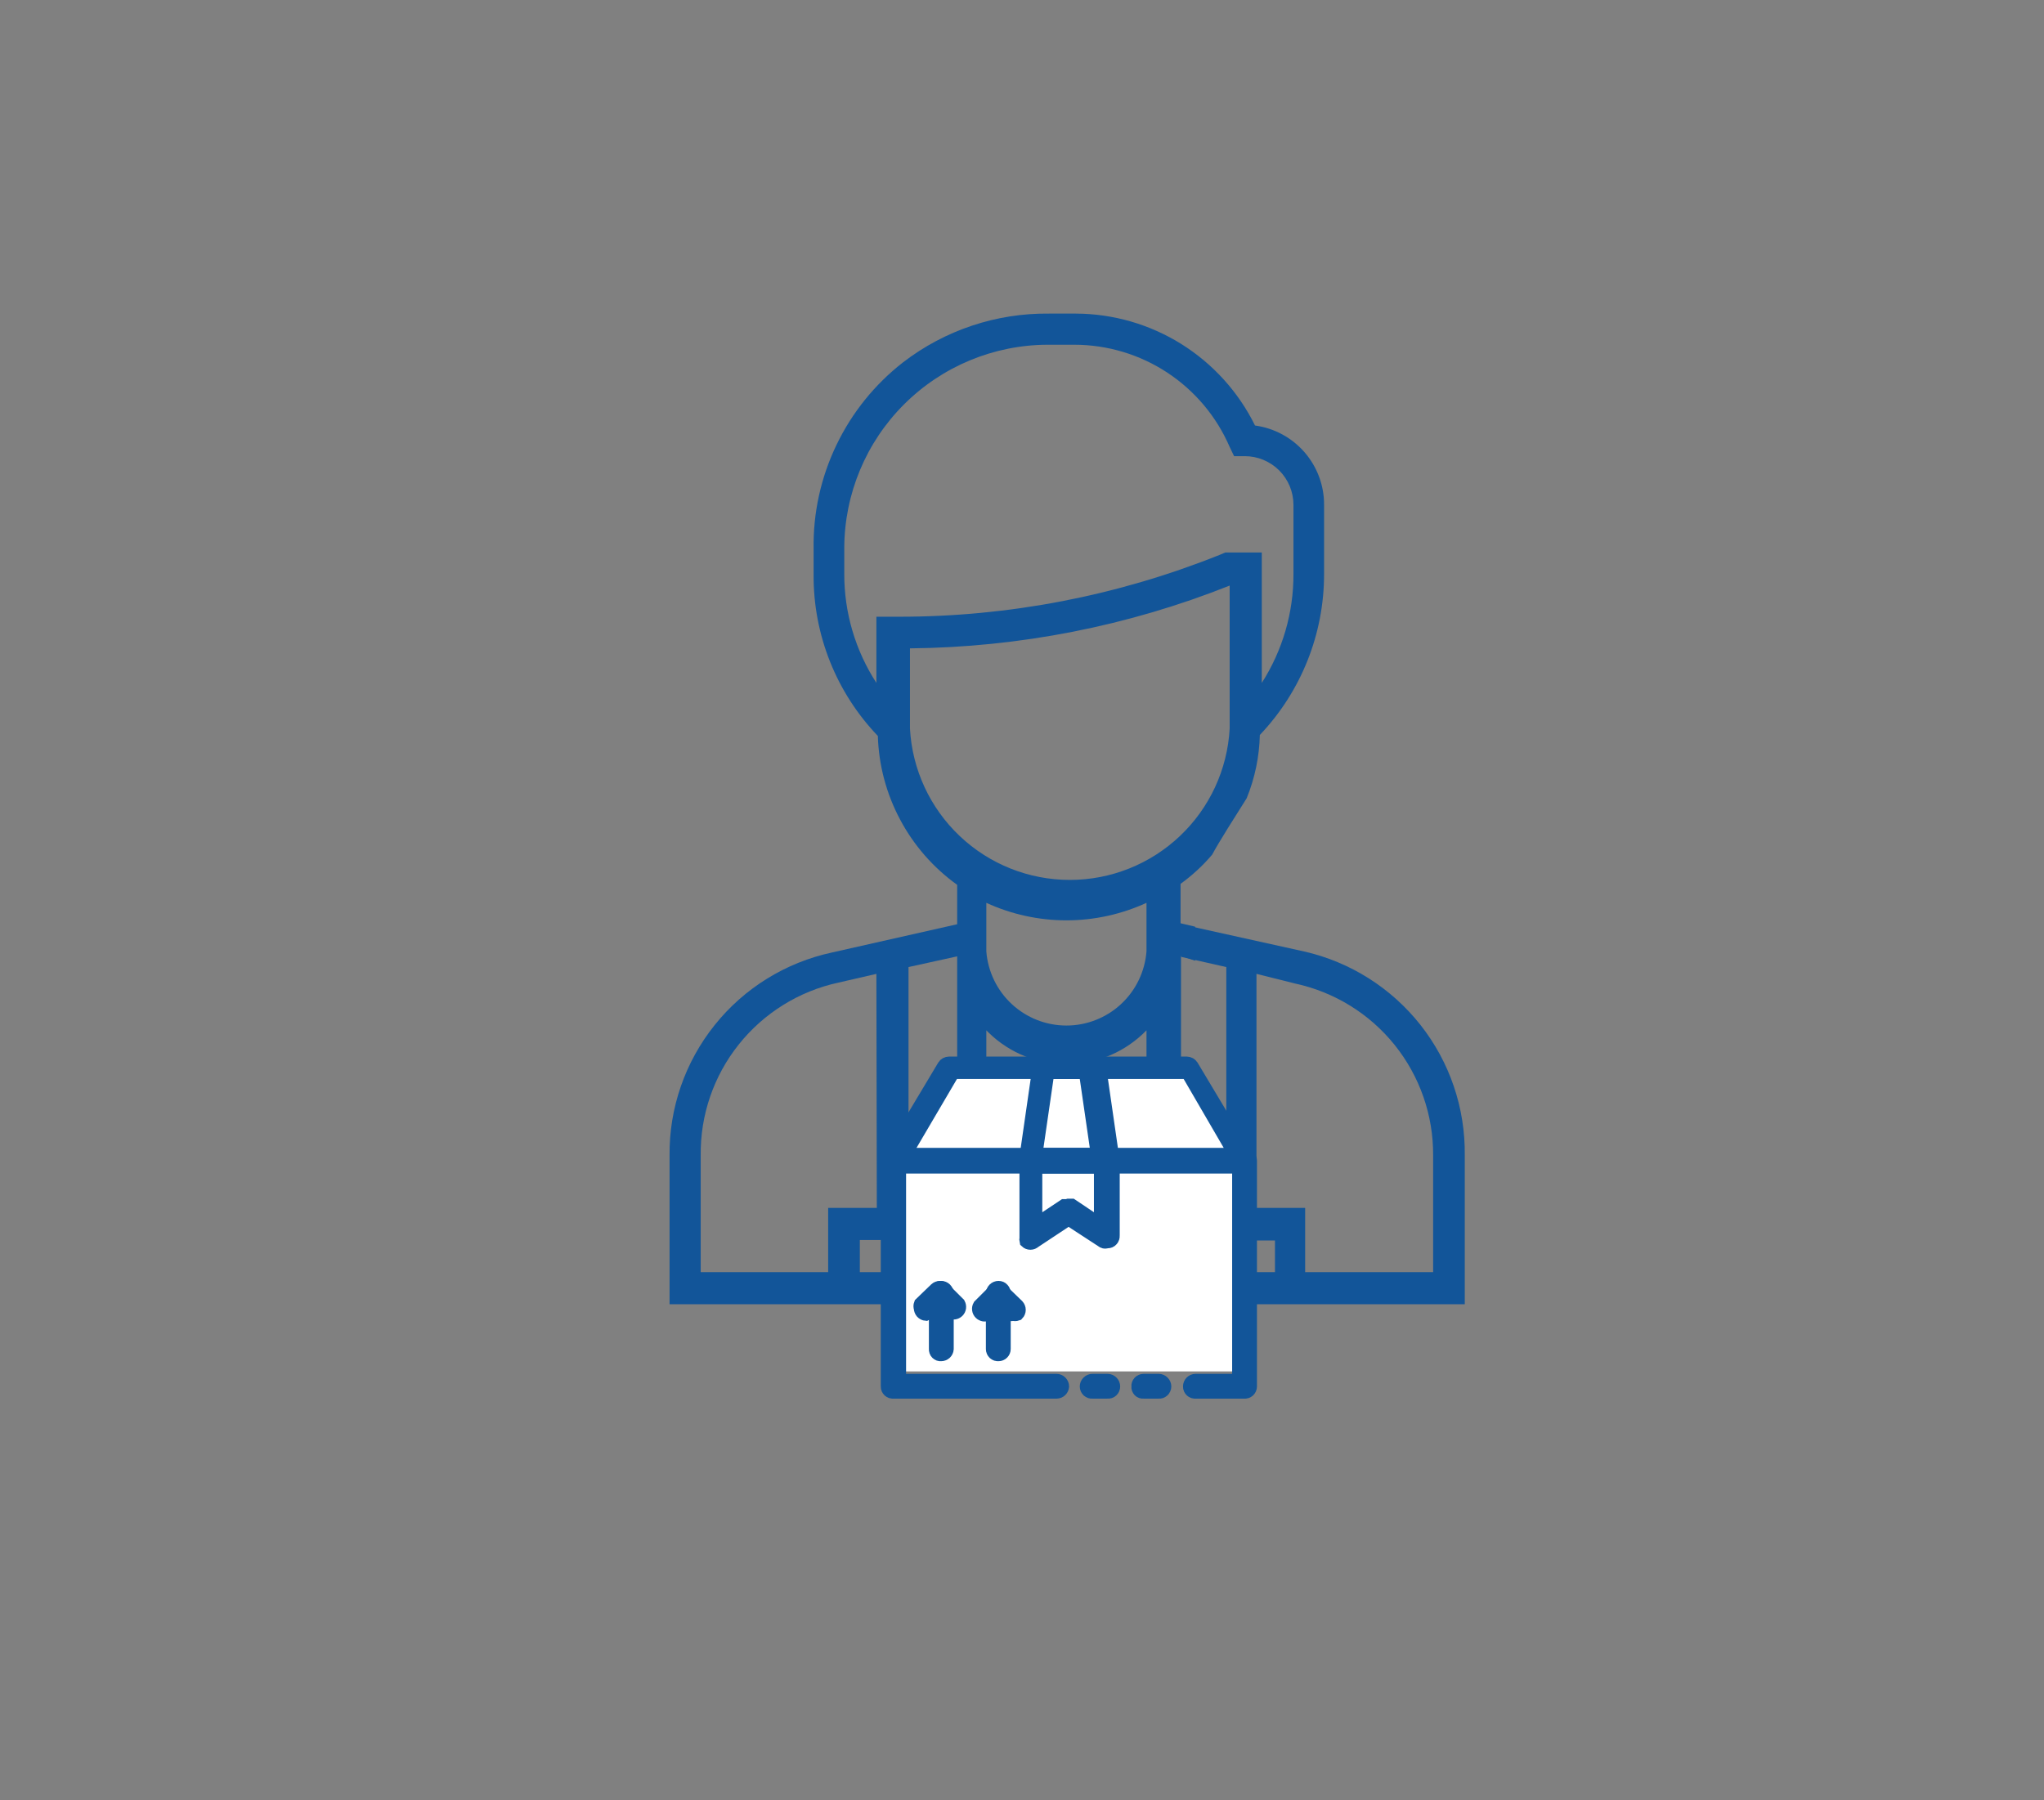 <svg width="42" height="37" viewBox="0 0 42 37" fill="none" xmlns="http://www.w3.org/2000/svg">
<rect x="0" y="0" width="42" height="37" fill="#808080" stroke="none"/>
<path d="M24.758 26.805H13.758V23.745C13.749 22.772 14.077 21.826 14.686 21.066C15.294 20.306 16.146 19.78 17.098 19.575L19.668 18.995V18.185C19.179 17.834 18.778 17.376 18.496 16.845C18.213 16.315 18.056 15.726 18.038 15.125C17.185 14.235 16.711 13.048 16.718 11.815V11.275C16.707 10.538 16.868 9.809 17.188 9.144C17.507 8.479 17.976 7.898 18.558 7.445C19.417 6.785 20.474 6.432 21.558 6.445H22.108C22.874 6.448 23.625 6.665 24.275 7.071C24.925 7.478 25.449 8.057 25.788 8.745C26.182 8.799 26.543 8.993 26.804 9.293C27.065 9.593 27.209 9.977 27.207 10.375V11.795C27.209 13.027 26.736 14.212 25.887 15.105C25.877 15.551 25.785 15.992 25.617 16.405C25.378 16.785 25.058 17.285 24.907 17.565C24.716 17.791 24.497 17.992 24.258 18.165V18.975L24.558 19.045V19.745L24.267 19.645V25.485H19.668V19.655L18.668 19.875V25.485H17.668V26.145H24.767V26.805H24.758ZM18.008 20.015L17.227 20.195C16.419 20.37 15.696 20.819 15.18 21.466C14.664 22.113 14.388 22.918 14.398 23.745V26.145H17.017V24.825H18.017L18.008 20.015ZM20.267 21.175V24.825H23.558V21.175C23.348 21.391 23.098 21.564 22.822 21.684C22.546 21.803 22.249 21.867 21.948 21.872C21.647 21.876 21.348 21.822 21.068 21.711C20.788 21.6 20.533 21.435 20.317 21.225L20.267 21.175ZM20.267 18.555V19.555C20.3 19.969 20.487 20.356 20.792 20.638C21.097 20.92 21.497 21.077 21.913 21.077C22.328 21.077 22.728 20.92 23.033 20.638C23.338 20.356 23.525 19.969 23.558 19.555V18.555C23.041 18.792 22.48 18.915 21.913 18.915C21.345 18.915 20.784 18.792 20.267 18.555ZM25.267 12.035C23.176 12.867 20.948 13.304 18.698 13.325V14.975C18.744 15.815 19.11 16.605 19.721 17.183C20.332 17.762 21.141 18.084 21.983 18.084C22.824 18.084 23.633 17.762 24.244 17.183C24.855 16.605 25.221 15.815 25.267 14.975V12.035ZM25.927 11.355V14.035C26.355 13.367 26.581 12.589 26.578 11.795V10.375C26.578 10.11 26.472 9.856 26.285 9.668C26.097 9.481 25.843 9.375 25.578 9.375H25.358L25.267 9.185C24.998 8.562 24.553 8.032 23.986 7.658C23.419 7.285 22.756 7.086 22.078 7.085H21.527C20.421 7.088 19.361 7.528 18.578 8.309C17.795 9.09 17.353 10.149 17.348 11.255V11.795C17.346 12.59 17.576 13.368 18.008 14.035V12.675H18.468C20.725 12.677 22.962 12.245 25.058 11.405L25.177 11.355H25.927Z" fill="#125599"/>
<path d="M30.098 26.805H24.268V26.145H26.198V25.495H25.198V19.875L24.268 19.665V18.995L26.798 19.555C27.744 19.77 28.588 20.304 29.189 21.066C29.79 21.829 30.11 22.774 30.098 23.745V26.825V26.805ZM25.818 20.015V24.825H26.818V26.145H29.448V23.745C29.453 22.921 29.174 22.121 28.659 21.478C28.143 20.835 27.423 20.39 26.618 20.215L25.818 20.015Z" fill="#125599"/>
<path d="M18.558 23.605L19.688 21.965L20.028 21.885H24.398L25.558 23.755L18.728 23.825L18.558 23.605Z" fill="white"/>
<path d="M25.438 23.885H18.138V28.185H25.438V23.885Z" fill="white"/>
<path d="M22.757 28.595H22.447C22.433 28.597 22.419 28.595 22.406 28.591C22.393 28.586 22.381 28.579 22.37 28.57C22.36 28.56 22.352 28.549 22.346 28.536C22.34 28.523 22.337 28.509 22.337 28.495C22.337 28.466 22.349 28.438 22.37 28.418C22.39 28.397 22.418 28.385 22.447 28.385H22.757C22.787 28.385 22.815 28.397 22.835 28.418C22.856 28.438 22.867 28.466 22.867 28.495C22.867 28.509 22.865 28.523 22.859 28.536C22.853 28.549 22.845 28.56 22.835 28.57C22.824 28.579 22.812 28.586 22.799 28.591C22.785 28.595 22.771 28.597 22.757 28.595Z" fill="#125599" stroke="#125599" stroke-width="0.3"/>
<path d="M25.568 28.595H24.568C24.554 28.596 24.54 28.595 24.526 28.591C24.513 28.586 24.501 28.579 24.49 28.57C24.48 28.56 24.472 28.549 24.466 28.536C24.46 28.523 24.457 28.509 24.458 28.495C24.458 28.466 24.469 28.438 24.49 28.417C24.51 28.397 24.538 28.385 24.568 28.385H25.468V23.965H18.468V28.385H21.708C21.737 28.385 21.765 28.397 21.785 28.417C21.806 28.438 21.818 28.466 21.818 28.495C21.815 28.523 21.802 28.548 21.782 28.567C21.762 28.585 21.735 28.595 21.708 28.595H18.358C18.344 28.596 18.329 28.595 18.316 28.591C18.303 28.586 18.291 28.579 18.28 28.57C18.27 28.56 18.262 28.549 18.256 28.536C18.25 28.523 18.247 28.509 18.248 28.495V23.855C18.248 23.826 18.259 23.798 18.28 23.777C18.3 23.757 18.328 23.745 18.358 23.745H25.568C25.597 23.745 25.625 23.757 25.645 23.777C25.666 23.798 25.678 23.826 25.678 23.855V28.495C25.678 28.509 25.675 28.523 25.669 28.536C25.663 28.549 25.655 28.56 25.645 28.57C25.634 28.579 25.622 28.586 25.609 28.591C25.596 28.595 25.581 28.596 25.568 28.595Z" fill="#125599" stroke="#125599" stroke-width="0.3"/>
<path d="M23.808 28.595H23.498C23.484 28.597 23.47 28.595 23.457 28.591C23.445 28.587 23.433 28.579 23.423 28.57C23.414 28.56 23.406 28.548 23.402 28.535C23.398 28.523 23.396 28.509 23.398 28.495C23.396 28.481 23.398 28.467 23.402 28.454C23.407 28.441 23.414 28.428 23.423 28.418C23.433 28.408 23.444 28.399 23.457 28.394C23.47 28.388 23.484 28.385 23.498 28.385H23.808C23.837 28.385 23.865 28.397 23.885 28.418C23.906 28.438 23.918 28.466 23.918 28.495C23.918 28.509 23.915 28.523 23.909 28.536C23.904 28.549 23.895 28.56 23.885 28.57C23.875 28.579 23.862 28.586 23.849 28.591C23.836 28.595 23.822 28.597 23.808 28.595Z" fill="#125599" stroke="#125599" stroke-width="0.3"/>
<path d="M25.568 23.965H18.358C18.328 23.965 18.3 23.954 18.28 23.933C18.259 23.912 18.248 23.884 18.248 23.855L19.408 21.915C19.417 21.9 19.431 21.888 19.446 21.879C19.462 21.87 19.48 21.866 19.498 21.865H24.388C24.405 21.866 24.423 21.87 24.439 21.879C24.454 21.888 24.468 21.9 24.478 21.915L25.638 23.855C25.656 23.874 25.666 23.899 25.666 23.925C25.666 23.951 25.656 23.977 25.638 23.995H25.578L25.568 23.965ZM18.568 23.745H25.408L24.408 22.025H19.578L18.568 23.745Z" fill="#125599" stroke="#125599" stroke-width="0.3"/>
<path d="M22.737 23.965H21.187C21.161 23.961 21.137 23.948 21.118 23.928C21.1 23.908 21.089 23.882 21.087 23.855L21.367 21.915C21.372 21.891 21.384 21.869 21.402 21.853C21.42 21.837 21.443 21.827 21.467 21.825H22.467C22.493 21.825 22.519 21.834 22.539 21.85C22.559 21.866 22.573 21.89 22.577 21.915L22.857 23.855C22.86 23.883 22.853 23.911 22.836 23.933C22.819 23.955 22.795 23.97 22.767 23.975L22.737 23.965ZM21.267 23.745H22.567L22.317 22.025H21.517L21.267 23.745Z" fill="#125599" stroke="#125599" stroke-width="0.3"/>
<path d="M22.738 25.505C22.728 25.51 22.718 25.512 22.707 25.512C22.697 25.512 22.687 25.51 22.677 25.505L21.957 25.035L21.247 25.505C21.227 25.524 21.2 25.535 21.172 25.535C21.145 25.535 21.118 25.524 21.098 25.505C21.093 25.485 21.093 25.465 21.098 25.445V23.855C21.098 23.826 21.109 23.798 21.13 23.777C21.15 23.757 21.178 23.745 21.207 23.745H22.758C22.771 23.745 22.785 23.748 22.798 23.754C22.811 23.759 22.823 23.767 22.832 23.778C22.841 23.788 22.849 23.8 22.853 23.814C22.857 23.827 22.859 23.841 22.858 23.855V25.395C22.859 25.409 22.857 25.423 22.853 25.436C22.849 25.45 22.841 25.462 22.832 25.472C22.823 25.483 22.811 25.491 22.798 25.497C22.785 25.502 22.771 25.505 22.758 25.505H22.738ZM21.957 24.785H22.017L22.628 25.195V23.965H21.267V25.195L21.867 24.795H21.927L21.957 24.785Z" fill="#125599" stroke="#125599" stroke-width="0.3"/>
<path d="M20.518 27.825C20.504 27.826 20.49 27.825 20.476 27.821C20.463 27.816 20.451 27.809 20.44 27.8C20.43 27.79 20.422 27.779 20.416 27.766C20.41 27.753 20.408 27.739 20.408 27.725V26.585C20.408 26.556 20.419 26.528 20.44 26.507C20.461 26.487 20.488 26.475 20.518 26.475C20.532 26.475 20.546 26.478 20.558 26.483C20.571 26.489 20.583 26.497 20.592 26.508C20.602 26.518 20.609 26.53 20.613 26.544C20.618 26.557 20.619 26.571 20.618 26.585V27.725C20.618 27.752 20.607 27.777 20.588 27.796C20.57 27.815 20.544 27.825 20.518 27.825Z" fill="#125599" stroke="#125599" stroke-width="0.3"/>
<path d="M20.817 26.995C20.795 27.004 20.77 27.004 20.747 26.995L20.517 26.765L20.287 26.995C20.267 27.007 20.242 27.012 20.218 27.009C20.195 27.005 20.172 26.994 20.155 26.977C20.138 26.96 20.127 26.938 20.124 26.914C20.121 26.89 20.125 26.866 20.137 26.845L20.437 26.545C20.458 26.526 20.485 26.516 20.512 26.516C20.54 26.516 20.567 26.526 20.587 26.545L20.897 26.845C20.916 26.866 20.927 26.892 20.927 26.92C20.927 26.948 20.916 26.975 20.897 26.995C20.872 27.004 20.843 27.004 20.817 26.995Z" fill="#125599" stroke="#125599" stroke-width="0.3"/>
<path d="M19.337 27.825C19.324 27.827 19.31 27.825 19.297 27.821C19.285 27.816 19.273 27.809 19.263 27.799C19.254 27.79 19.246 27.778 19.242 27.765C19.237 27.752 19.236 27.739 19.237 27.725V26.585C19.236 26.571 19.238 26.557 19.242 26.544C19.246 26.53 19.253 26.518 19.263 26.508C19.272 26.497 19.284 26.489 19.297 26.483C19.31 26.478 19.323 26.475 19.337 26.475C19.367 26.475 19.395 26.487 19.415 26.507C19.436 26.528 19.447 26.556 19.447 26.585V27.725C19.445 27.753 19.432 27.778 19.412 27.797C19.392 27.815 19.365 27.825 19.337 27.825Z" fill="#125599" stroke="#125599" stroke-width="0.3"/>
<path d="M19.027 26.995C19 26.993 18.975 26.98 18.956 26.96C18.938 26.939 18.927 26.913 18.927 26.885C18.917 26.859 18.917 26.831 18.927 26.805L19.238 26.505C19.258 26.486 19.285 26.476 19.312 26.476C19.34 26.476 19.367 26.486 19.387 26.505L19.688 26.805C19.699 26.826 19.704 26.85 19.701 26.874C19.698 26.898 19.687 26.92 19.67 26.937C19.653 26.954 19.63 26.965 19.607 26.968C19.583 26.972 19.558 26.967 19.538 26.955L19.308 26.725L19.078 26.955C19.065 26.973 19.047 26.987 19.027 26.995Z" fill="#125599" stroke="#125599" stroke-width="0.3"/>
</svg>
